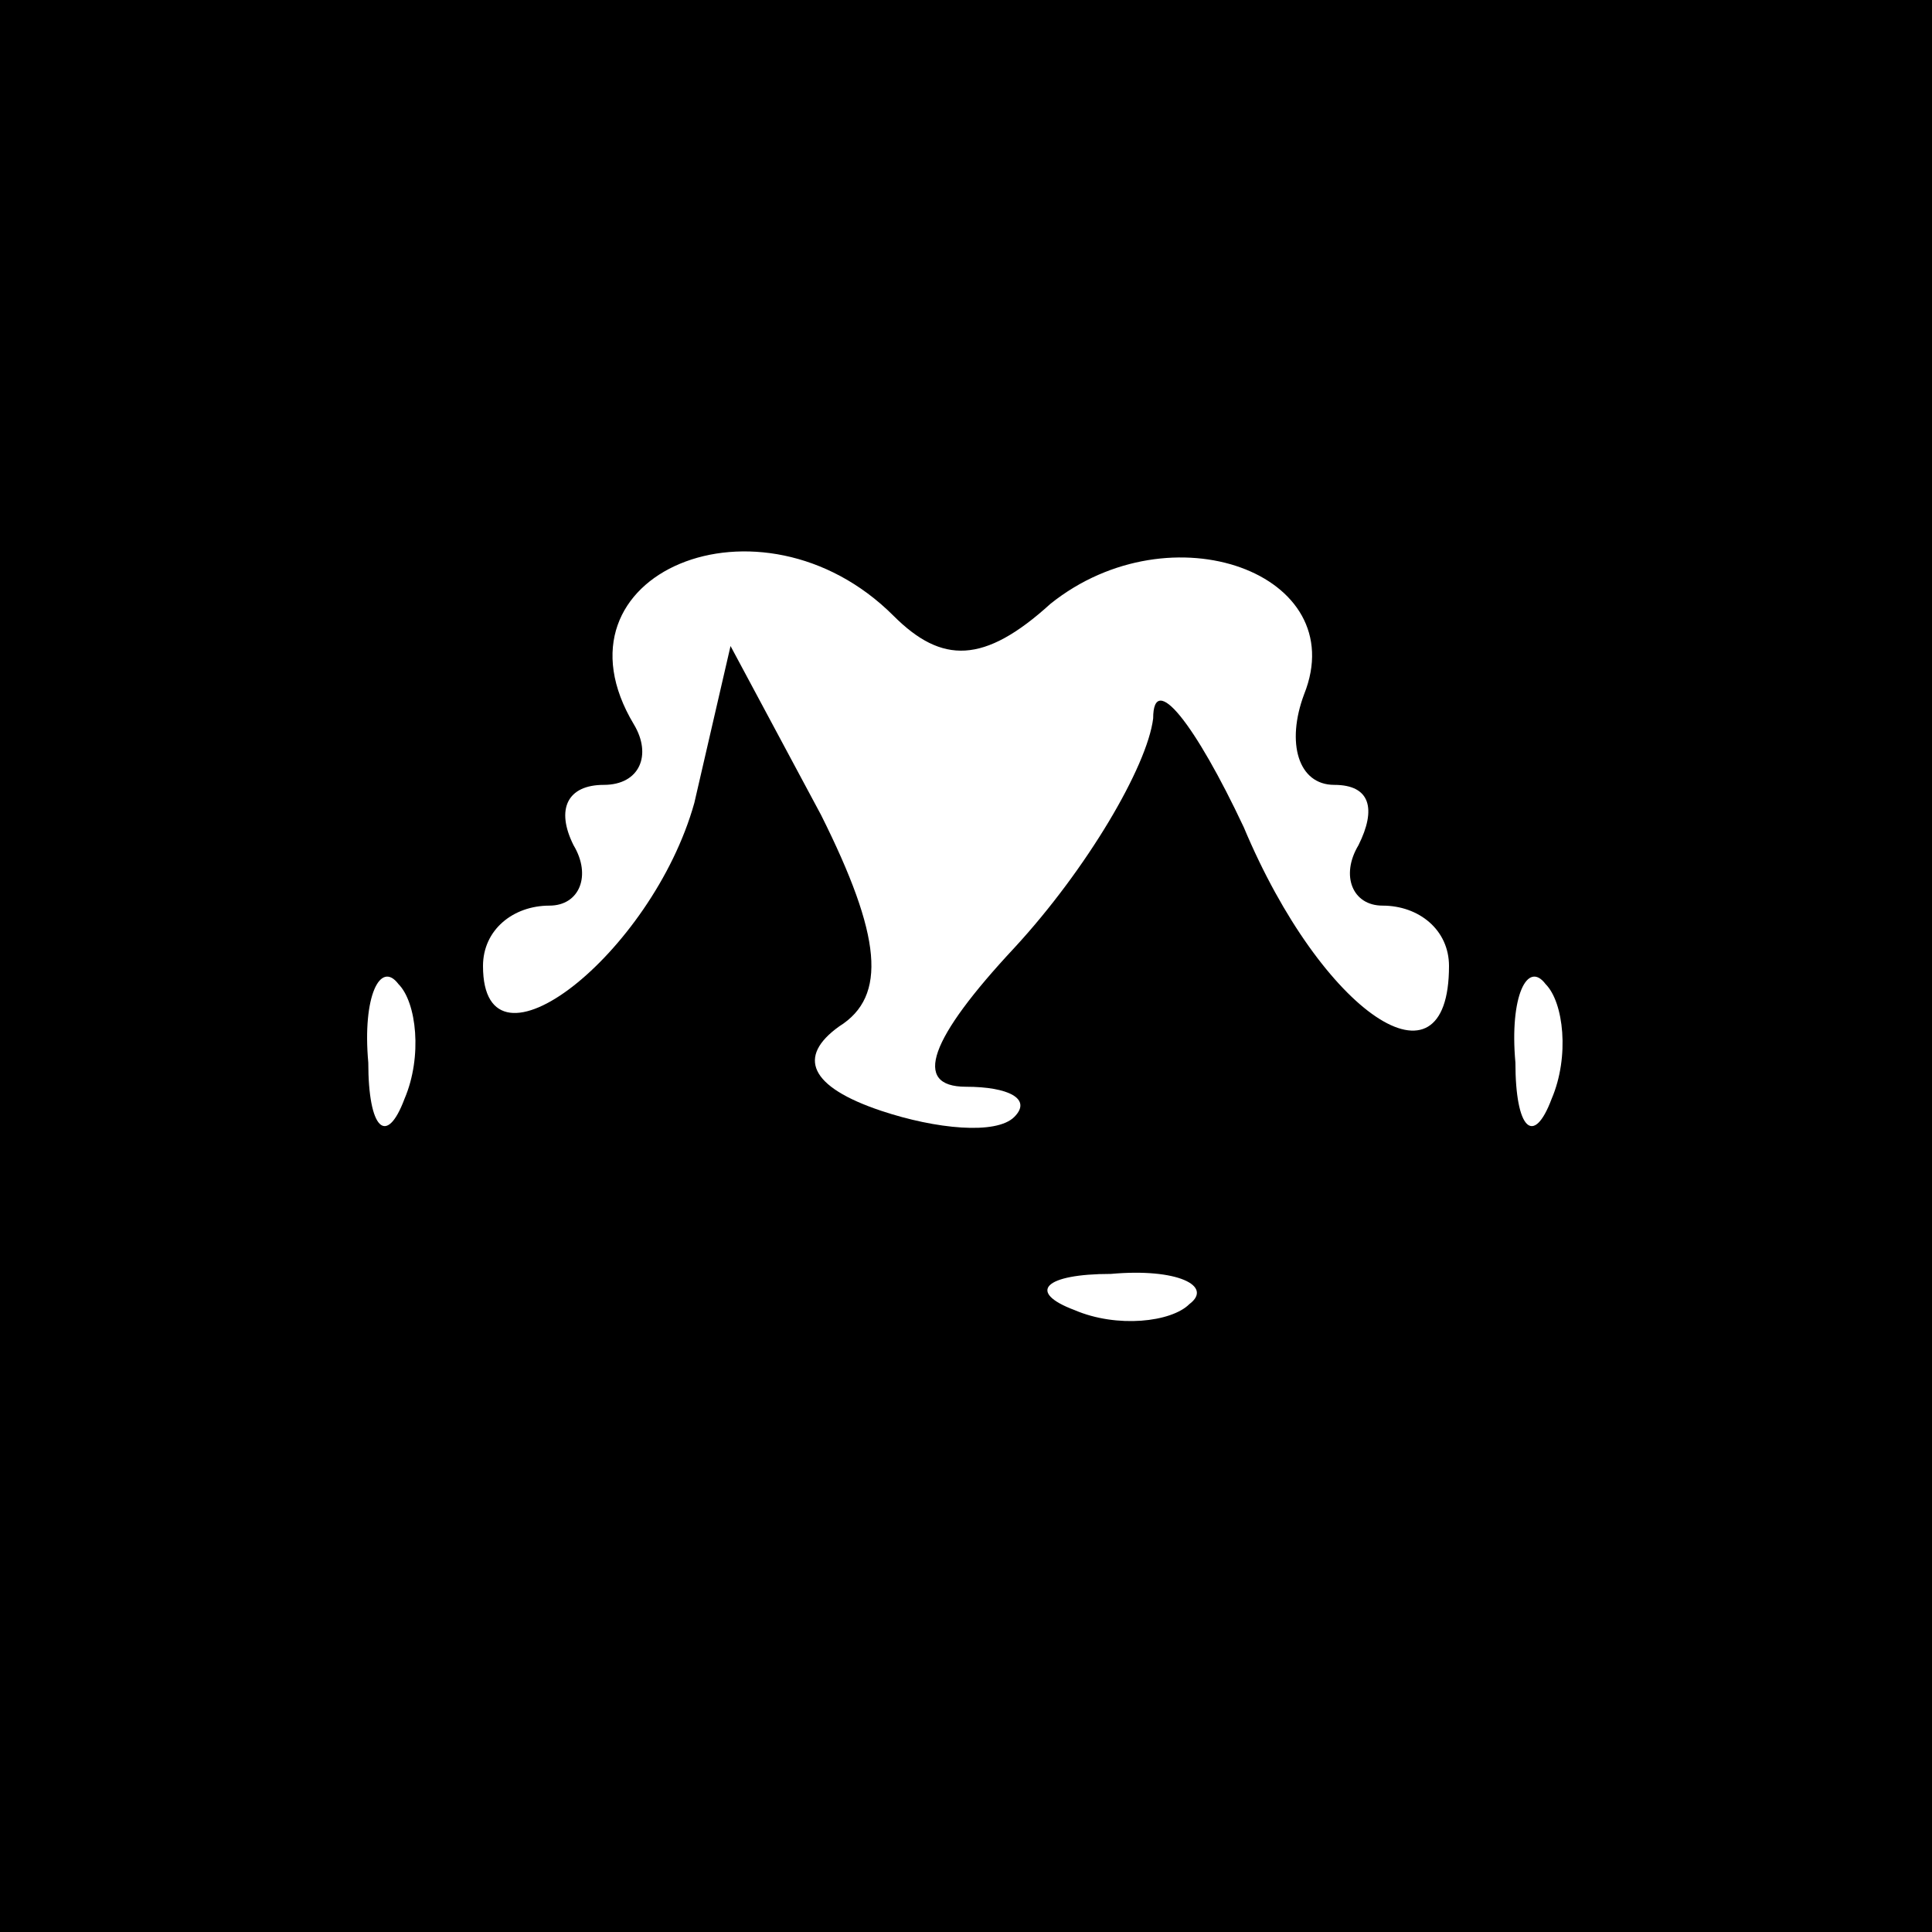 <?xml version="1.0" standalone="no"?>
<!DOCTYPE svg PUBLIC "-//W3C//DTD SVG 20010904//EN"
 "http://www.w3.org/TR/2001/REC-SVG-20010904/DTD/svg10.dtd">
<svg version="1.0" xmlns="http://www.w3.org/2000/svg"
 width="32pt" height="32pt" viewBox="0 0 32 32"
 preserveAspectRatio="xMidYMid meet">
<rect x="0" y="0" width="32" height="32" fill="#808080" stroke="none"/>
<g transform="translate(0,32) scale(0.1,-0.1)"
fill="#000000" stroke="none">
<path fill="#000000" stroke="none" d="M0 160 l0 -160 160 0 160 0 0 160 0
160 -160 0 -160 0 0 -160z"/>
<path fill="#ffffff" stroke="none" d="M148 218 c8 -8 15 -8 26 2 20 16 50 5
42 -15 -3 -8 -1 -15 5 -15 6 0 7 -4 4 -10 -3 -5 -1 -10 4 -10 6 0 11 -4 11
-10 0 -22 -21 -8 -34 23 -8 17 -15 26 -15 18 -1 -8 -11 -25 -23 -38 -14 -15
-17 -23 -8 -23 7 0 11 -2 8 -5 -3 -3 -13 -2 -22 1 -12 4 -14 9 -7 14 8 5 7 15
-3 35 l-15 28 -6 -26 c-7 -25 -35 -47 -35 -27 0 6 5 10 11 10 5 0 7 5 4 10 -3
6 -1 10 5 10 6 0 8 5 5 10 -15 25 21 40 43 18z"/>
<path fill="#ffffff" stroke="none" d="M67 138 c-3 -8 -6 -5 -6 6 -1 11 2 17
5 13 3 -3 4 -12 1 -19z"/>
<path fill="#ffffff" stroke="none" d="M257 138 c-3 -8 -6 -5 -6 6 -1 11 2 17
5 13 3 -3 4 -12 1 -19z"/>
<path fill="#ffffff" stroke="none" d="M197 104 c-3 -3 -12 -4 -19 -1 -8 3 -5
6 6 6 11 1 17 -2 13 -5z"/>
</g>
</svg>
